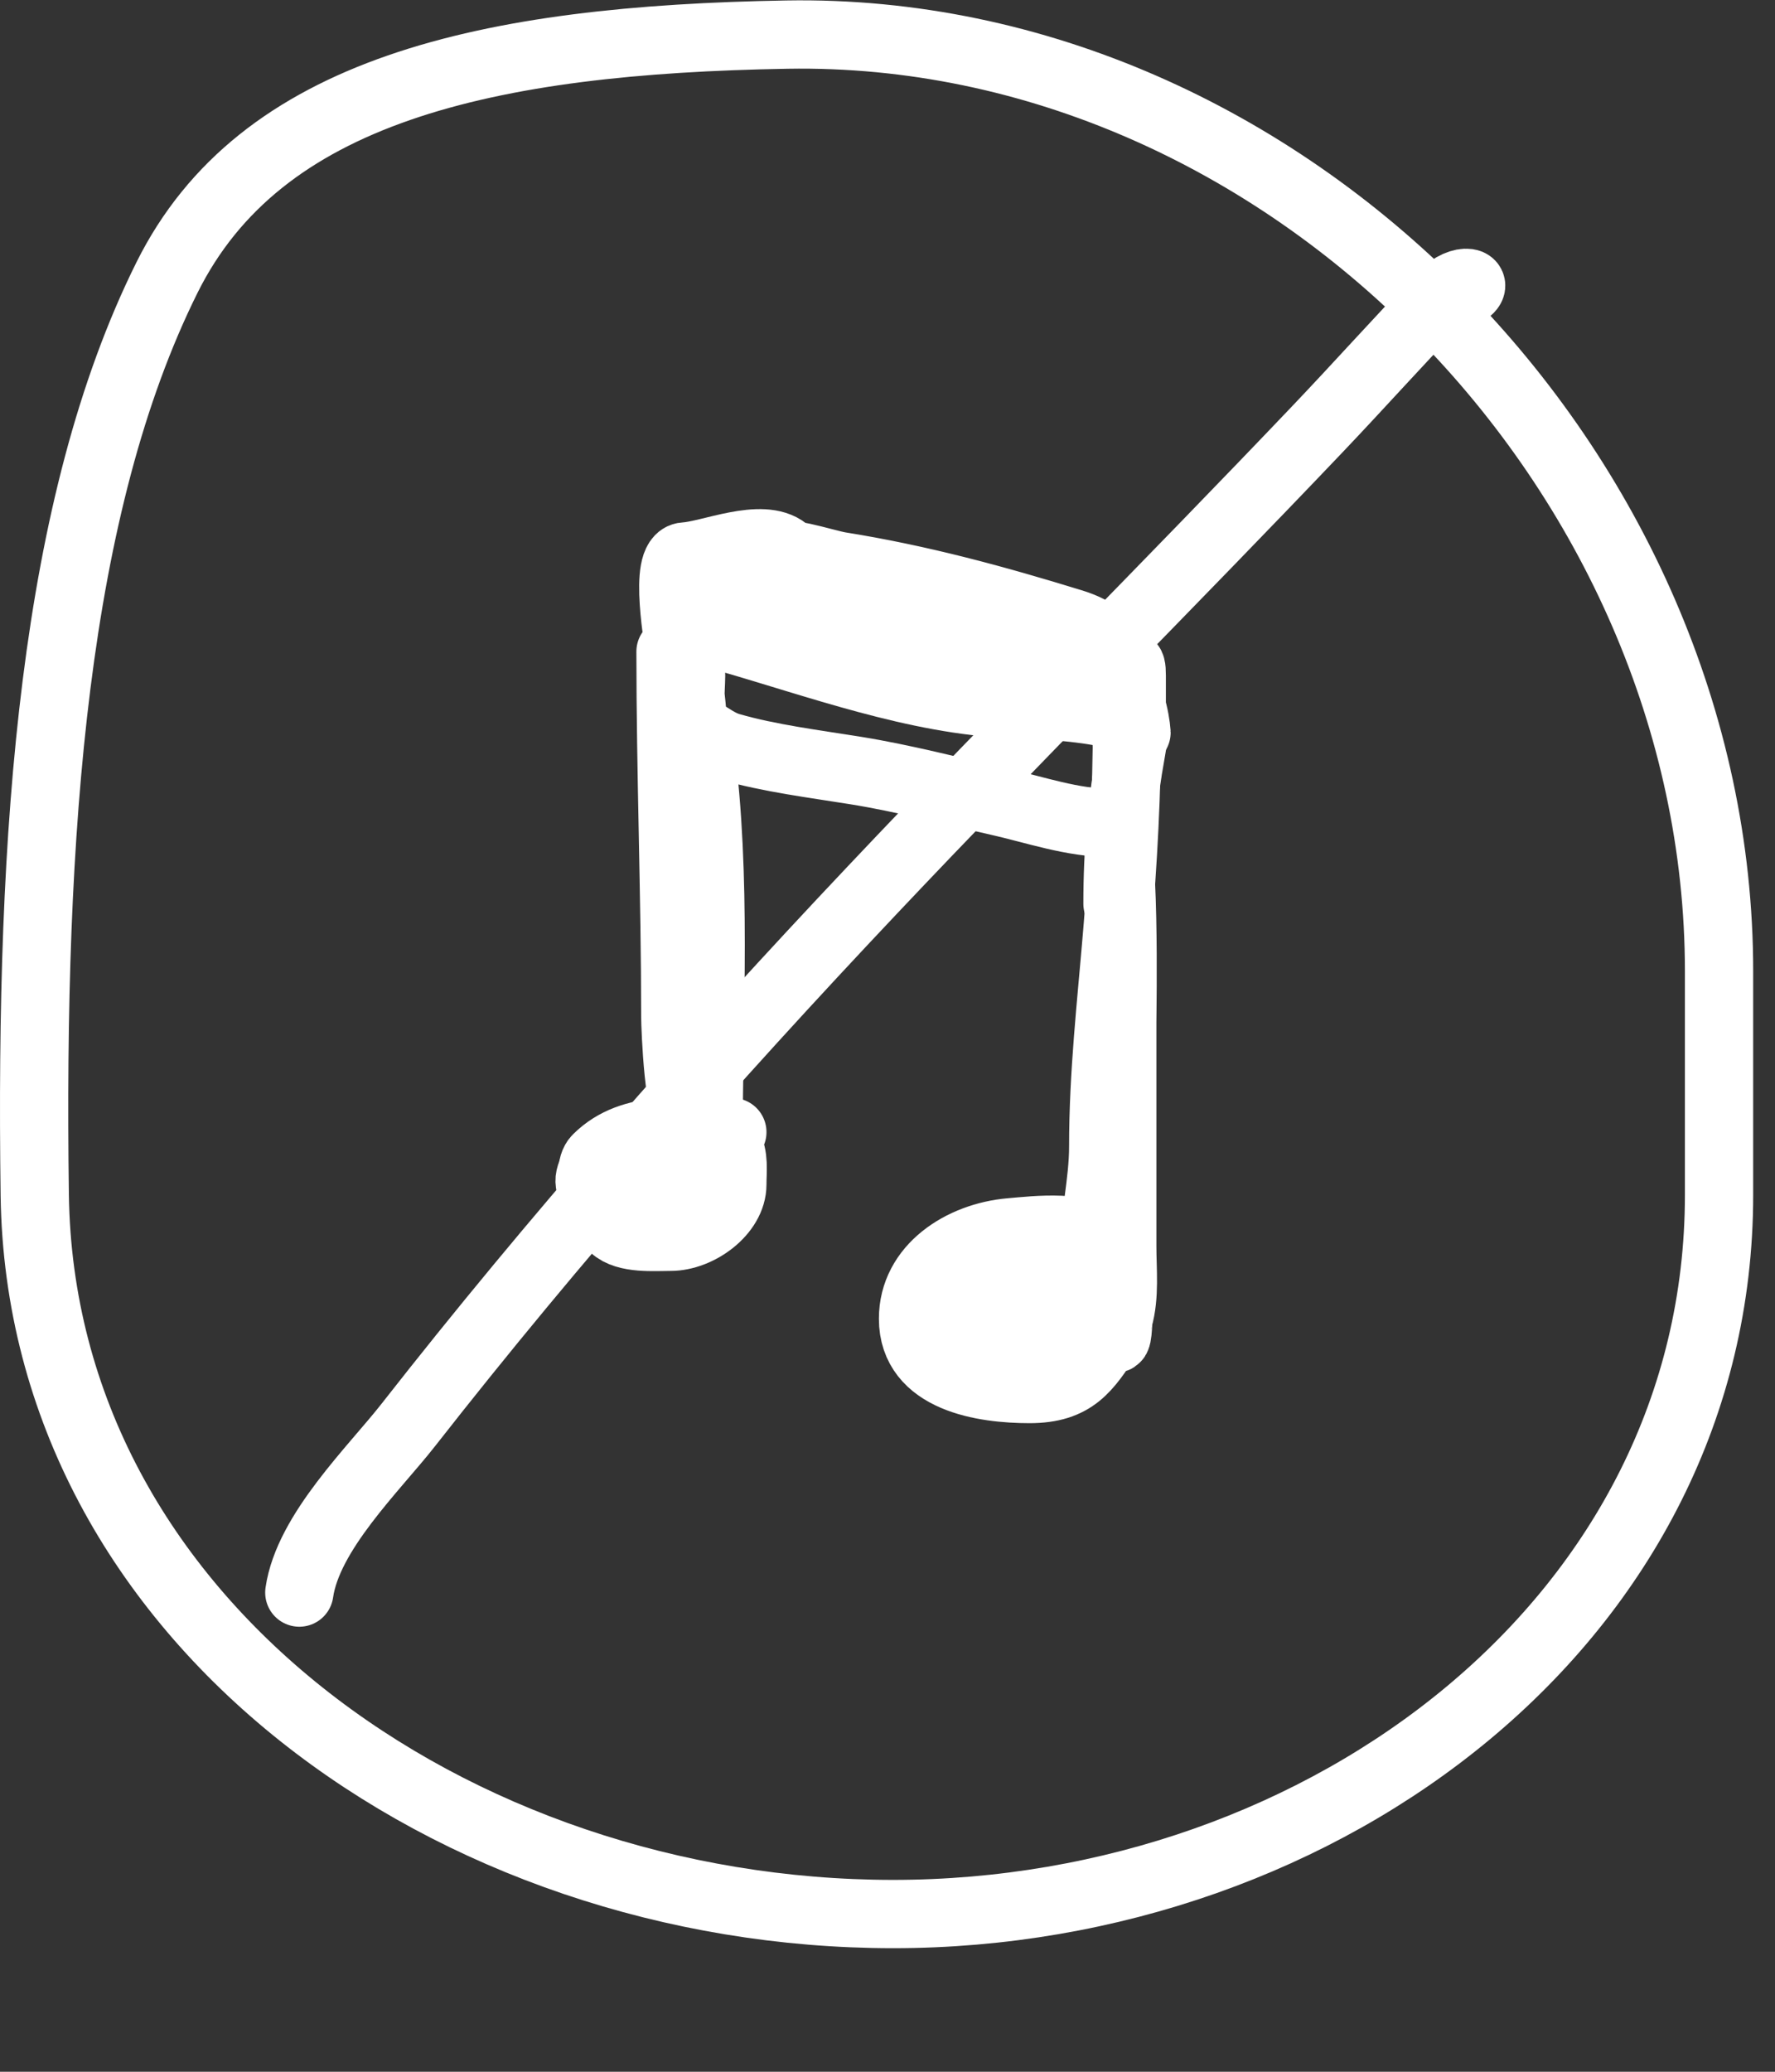 <svg width="78" height="91" viewBox="0 0 78 91" fill="none" xmlns="http://www.w3.org/2000/svg">
<rect x="0" y="0" width="78" height="91" fill="#333333" stroke="none"/>
<path d="M7.337 12.193C9.388 8.071 12.871 5.47 17.527 3.855C22.226 2.226 28.042 1.632 34.582 1.52C56.473 1.148 75.541 20.684 75.541 42.658V52.485C75.541 71.012 58.294 84.072 39.25 84.072C19.937 84.072 1.782 71.198 1.527 52.49C1.307 36.413 2.368 22.183 7.337 12.193Z" stroke="white" stroke-width="3"/>
<path d="M32.182 49.727C30.19 49.727 27.792 49.335 26.238 50.888C25.65 51.476 26.46 53.436 26.958 53.906C27.514 54.432 28.746 54.324 29.465 54.324C30.699 54.324 32.182 53.243 32.182 52.026C32.182 51.422 32.28 50.799 31.973 50.261C31.809 49.975 30.617 50.145 30.301 50.145" stroke="white" stroke-width="3" stroke-linecap="round"/>
<path d="M31.137 50.145C31.137 44.415 31.506 38.551 30.765 32.872C30.598 31.589 31.11 32.525 32.066 32.803C33.797 33.306 35.829 33.559 37.614 33.847C39.713 34.186 41.806 34.738 43.883 35.205C45.502 35.57 47.13 36.146 48.793 36.146C49.472 36.146 49.316 44.36 49.316 44.898C49.316 48.18 49.316 51.461 49.316 54.742C49.316 55.791 49.443 56.91 49.153 57.923C49.124 58.025 49.133 59.09 48.944 58.712C48.794 58.413 48.898 57.87 48.898 57.54C48.898 56.774 49.194 55.271 48.573 54.65C47.691 53.768 45.542 54.028 44.405 54.127C42.265 54.313 40.122 55.683 40.122 57.923C40.122 60.566 43.241 61.011 45.241 61.011C47.208 61.011 47.766 60.097 48.689 58.712" stroke="white" stroke-width="3" stroke-linecap="round"/>
<path d="M30.51 33.847C30.51 32.747 30.474 31.691 30.348 30.597C30.311 30.28 30.492 29.069 30.197 28.832C29.926 28.616 30.071 27.703 30.092 27.37C30.093 27.353 31.718 27.944 31.903 27.997C35.887 29.135 40.285 30.767 44.463 30.922C45.87 30.974 47.426 31.047 48.793 31.351C49.729 31.559 49.904 31.918 49.722 32.919C49.3 35.24 49.107 37.321 49.107 39.698" stroke="white" stroke-width="3" stroke-linecap="round"/>
<path d="M30.092 26.325C31.826 26.325 33.662 26.144 35.374 26.453C37.404 26.818 39.347 27.402 41.329 27.95C42.895 28.383 44.382 28.938 45.926 29.413C46.873 29.704 48.118 30.034 49.107 30.086C49.609 30.113 49.909 31.634 49.943 32.175C49.95 32.302 49.386 31.62 49.2 31.433C48.754 30.987 48.056 30.315 47.435 30.132C45.911 29.684 44.404 29.654 42.838 29.413C39.469 28.895 36.491 28.071 33.273 26.998C32.545 26.756 31.428 26.372 30.719 26.325C29.048 26.213 33.936 27.258 35.525 27.788C37.089 28.309 38.52 28.896 40.122 29.297C40.435 29.375 44.01 30.141 43.999 30.04C43.93 29.416 39.629 28.656 38.914 28.623C37.712 28.569 36.724 27.998 35.734 27.416C34.828 26.883 37.382 27.68 37.661 27.788C38.187 27.991 39.17 28.322 39.576 28.728C40.139 29.291 38.008 28.363 37.301 27.997C35.338 26.979 33.189 26.116 31.032 26.116C30.576 26.116 30.719 26.609 30.719 26.952C30.719 27.104 30.47 28.011 30.313 27.462C30.126 26.81 30.301 25.857 30.301 25.176C30.301 24.981 29.965 24.472 30.348 24.816C30.588 25.032 31.143 25.2 31.45 25.268C32.327 25.463 33.582 25.362 34.376 25.802C35.047 26.176 35.769 26.252 36.465 26.638C37.31 27.108 38.423 27.416 39.379 27.59C41.19 27.919 42.896 28.792 44.719 29.053C45.541 29.17 46.394 29.459 47.226 29.459C47.879 29.459 49.12 29.155 49.304 29.982C49.576 31.207 49.525 34.998 49.525 33.743C49.525 32.817 49.733 31.921 49.733 31.026C49.733 30.574 49.733 30.121 49.733 29.668C49.733 28.913 49.596 29.317 49.153 28.995C48.512 28.529 47.2 28.803 46.437 28.577C45.452 28.285 44.389 28.249 43.419 27.95C41.782 27.447 40.046 27.197 38.45 26.487C36.874 25.787 29.674 23.437 29.674 26.534C29.674 27.352 30.092 28.22 30.092 29.041C30.092 29.417 30.092 29.792 30.092 30.167C30.092 30.602 29.899 29.314 29.883 28.879C29.861 28.28 29.107 24.502 30.092 24.444C31.213 24.378 33.481 23.353 34.526 24.189C35.098 24.646 36.301 24.774 36.987 25.118C37.78 25.514 38.605 25.784 39.391 26.22C41.117 27.18 43.102 27.639 44.846 28.414C45.682 28.786 46.34 29.228 47.11 29.668C48.231 30.309 47.322 29.137 46.913 28.728C44.841 26.656 41.874 26.797 39.205 26.012C37.897 25.627 36.435 25.437 35.211 24.758C33.778 23.961 36.318 24.77 36.895 24.862C40.442 25.43 43.713 26.321 47.122 27.37C49.321 28.046 49.525 29.627 49.525 31.642C49.525 34.8 49.355 37.839 49.095 40.963C48.832 44.122 48.48 47.154 48.48 50.343C48.48 51.981 48.062 53.531 48.062 55.16" stroke="white" stroke-width="3" stroke-linecap="round"/>
<path d="M29.465 28.623C29.465 33.958 29.674 39.295 29.674 44.608C29.674 45.156 29.832 49.25 30.394 49.089C31.027 48.908 30.092 42.258 30.092 41.416C30.092 38.751 29.883 36.049 29.883 33.429" stroke="white" stroke-width="3" stroke-linecap="round"/>
<path d="M28.63 50.772C27.881 50.772 26.157 50.667 25.925 51.713C25.719 52.641 27.436 53.28 28.107 53.28C28.734 53.28 31.137 53.637 31.137 52.548C31.137 51.712 28.554 51.817 27.91 51.817C27.13 51.817 25.296 52.444 26.958 52.444C27.732 52.444 28.623 52.564 29.256 52.026C29.579 51.752 29.961 51.357 30.301 51.144C31.216 50.572 28.887 50.16 28.838 50.981C28.8 51.641 30.377 51.608 30.928 51.608" stroke="white" stroke-width="3" stroke-linecap="round"/>
<path d="M46.643 56.55C46.186 56.55 45.749 56.804 45.288 56.833C45.27 56.834 44.908 56.818 44.901 56.845C44.86 57.008 45.944 57.511 46.009 57.542C46.572 57.808 47.183 58.022 47.8 57.802C48.384 57.593 49.092 57.029 49.123 56.35C49.164 55.479 48.029 55.186 47.361 55.186C45.986 55.186 45.726 57.478 46.715 58.152C47.353 58.588 47.49 56.97 47.501 56.665C47.513 56.311 47.51 55.923 47.181 55.705C47.002 55.585 46.717 55.57 46.572 55.748C46.084 56.347 45.972 57.455 46.141 58.184C46.202 58.449 46.661 59.141 46.859 58.599C47.068 58.023 47.323 56.2 47.13 56.781C47.002 57.165 47.035 57.651 47.002 58.049C46.945 58.734 46.924 59.419 46.93 60.106C46.935 60.571 47.117 60.794 47.142 60.19C47.17 59.516 47.395 58.218 46.815 57.746C46.214 57.257 45.48 57.588 45.324 58.34C45.167 59.089 46.747 58.219 46.918 58.057C48.284 56.763 46.37 54.733 44.889 55.792C44.218 56.272 43.444 57.148 43.486 58.041C43.527 58.916 45.164 59.041 45.766 58.902C46.856 58.651 47.126 57.433 47.281 56.478C47.444 55.48 47.184 54.333 45.993 54.333C44.952 54.333 44.106 54.999 43.533 55.824C43.224 56.269 43.237 57.181 43.538 57.626C43.97 58.267 44.794 58.599 45.551 58.599C46.443 58.599 46.871 57.932 47.002 57.124C47.37 54.848 42.845 55.069 42.768 57.148C42.71 58.705 44.108 60.383 45.491 58.954C46.752 57.651 45.164 55.916 43.809 55.585C42.79 55.336 40.548 55.485 41.157 57.052C41.363 57.58 41.672 58.069 42.194 58.344C42.579 58.547 42.99 58.746 43.414 58.846C43.659 58.904 44.751 59.184 44.833 58.846C45.051 57.951 44.451 56.701 43.852 56.075C43.412 55.615 42.72 55.361 42.09 55.513C41.251 55.716 40.862 56.63 40.974 57.383C41.069 58.023 41.557 59.153 42.409 58.902C42.749 58.802 42.84 58.179 42.84 57.897C42.84 57.359 42.651 56.782 42.178 56.478C41.966 56.341 41.907 56.413 41.907 56.626C41.907 57.297 41.904 57.958 42.014 58.623C42.018 58.645 42.231 59.763 42.409 59.452C42.504 59.286 42.596 59.188 42.629 58.994C42.641 58.916 43.292 59.4 43.414 59.476C43.931 59.799 44.44 60.118 45.048 60.226C45.47 60.3 45.836 60.363 46.269 60.353C46.569 60.346 46.871 59.976 47.074 59.779C47.359 59.502 47.577 59.319 47.684 58.914C47.847 58.295 47.914 57.626 48.114 57.024C48.186 56.808 48.295 56.56 48.182 56.334C48.093 56.155 48.033 55.842 47.891 56.127C47.588 56.734 47.158 57.257 46.946 57.913C46.812 58.33 46.749 58.806 46.572 59.205C46.413 59.562 46.018 60.066 45.567 60.066" stroke="white" stroke-width="3" stroke-linecap="round"/>
<path d="M13.153 69.952C13.533 67.297 16.44 64.509 17.952 62.578C24.349 54.407 31.232 46.607 38.357 39.069C44.799 32.254 51.439 25.628 57.904 18.839C59.754 16.897 61.526 14.912 63.386 12.984C64.255 12.082 65.191 12.433 64.266 12.896" stroke="white" stroke-width="3" stroke-linecap="round"/>
</svg>
